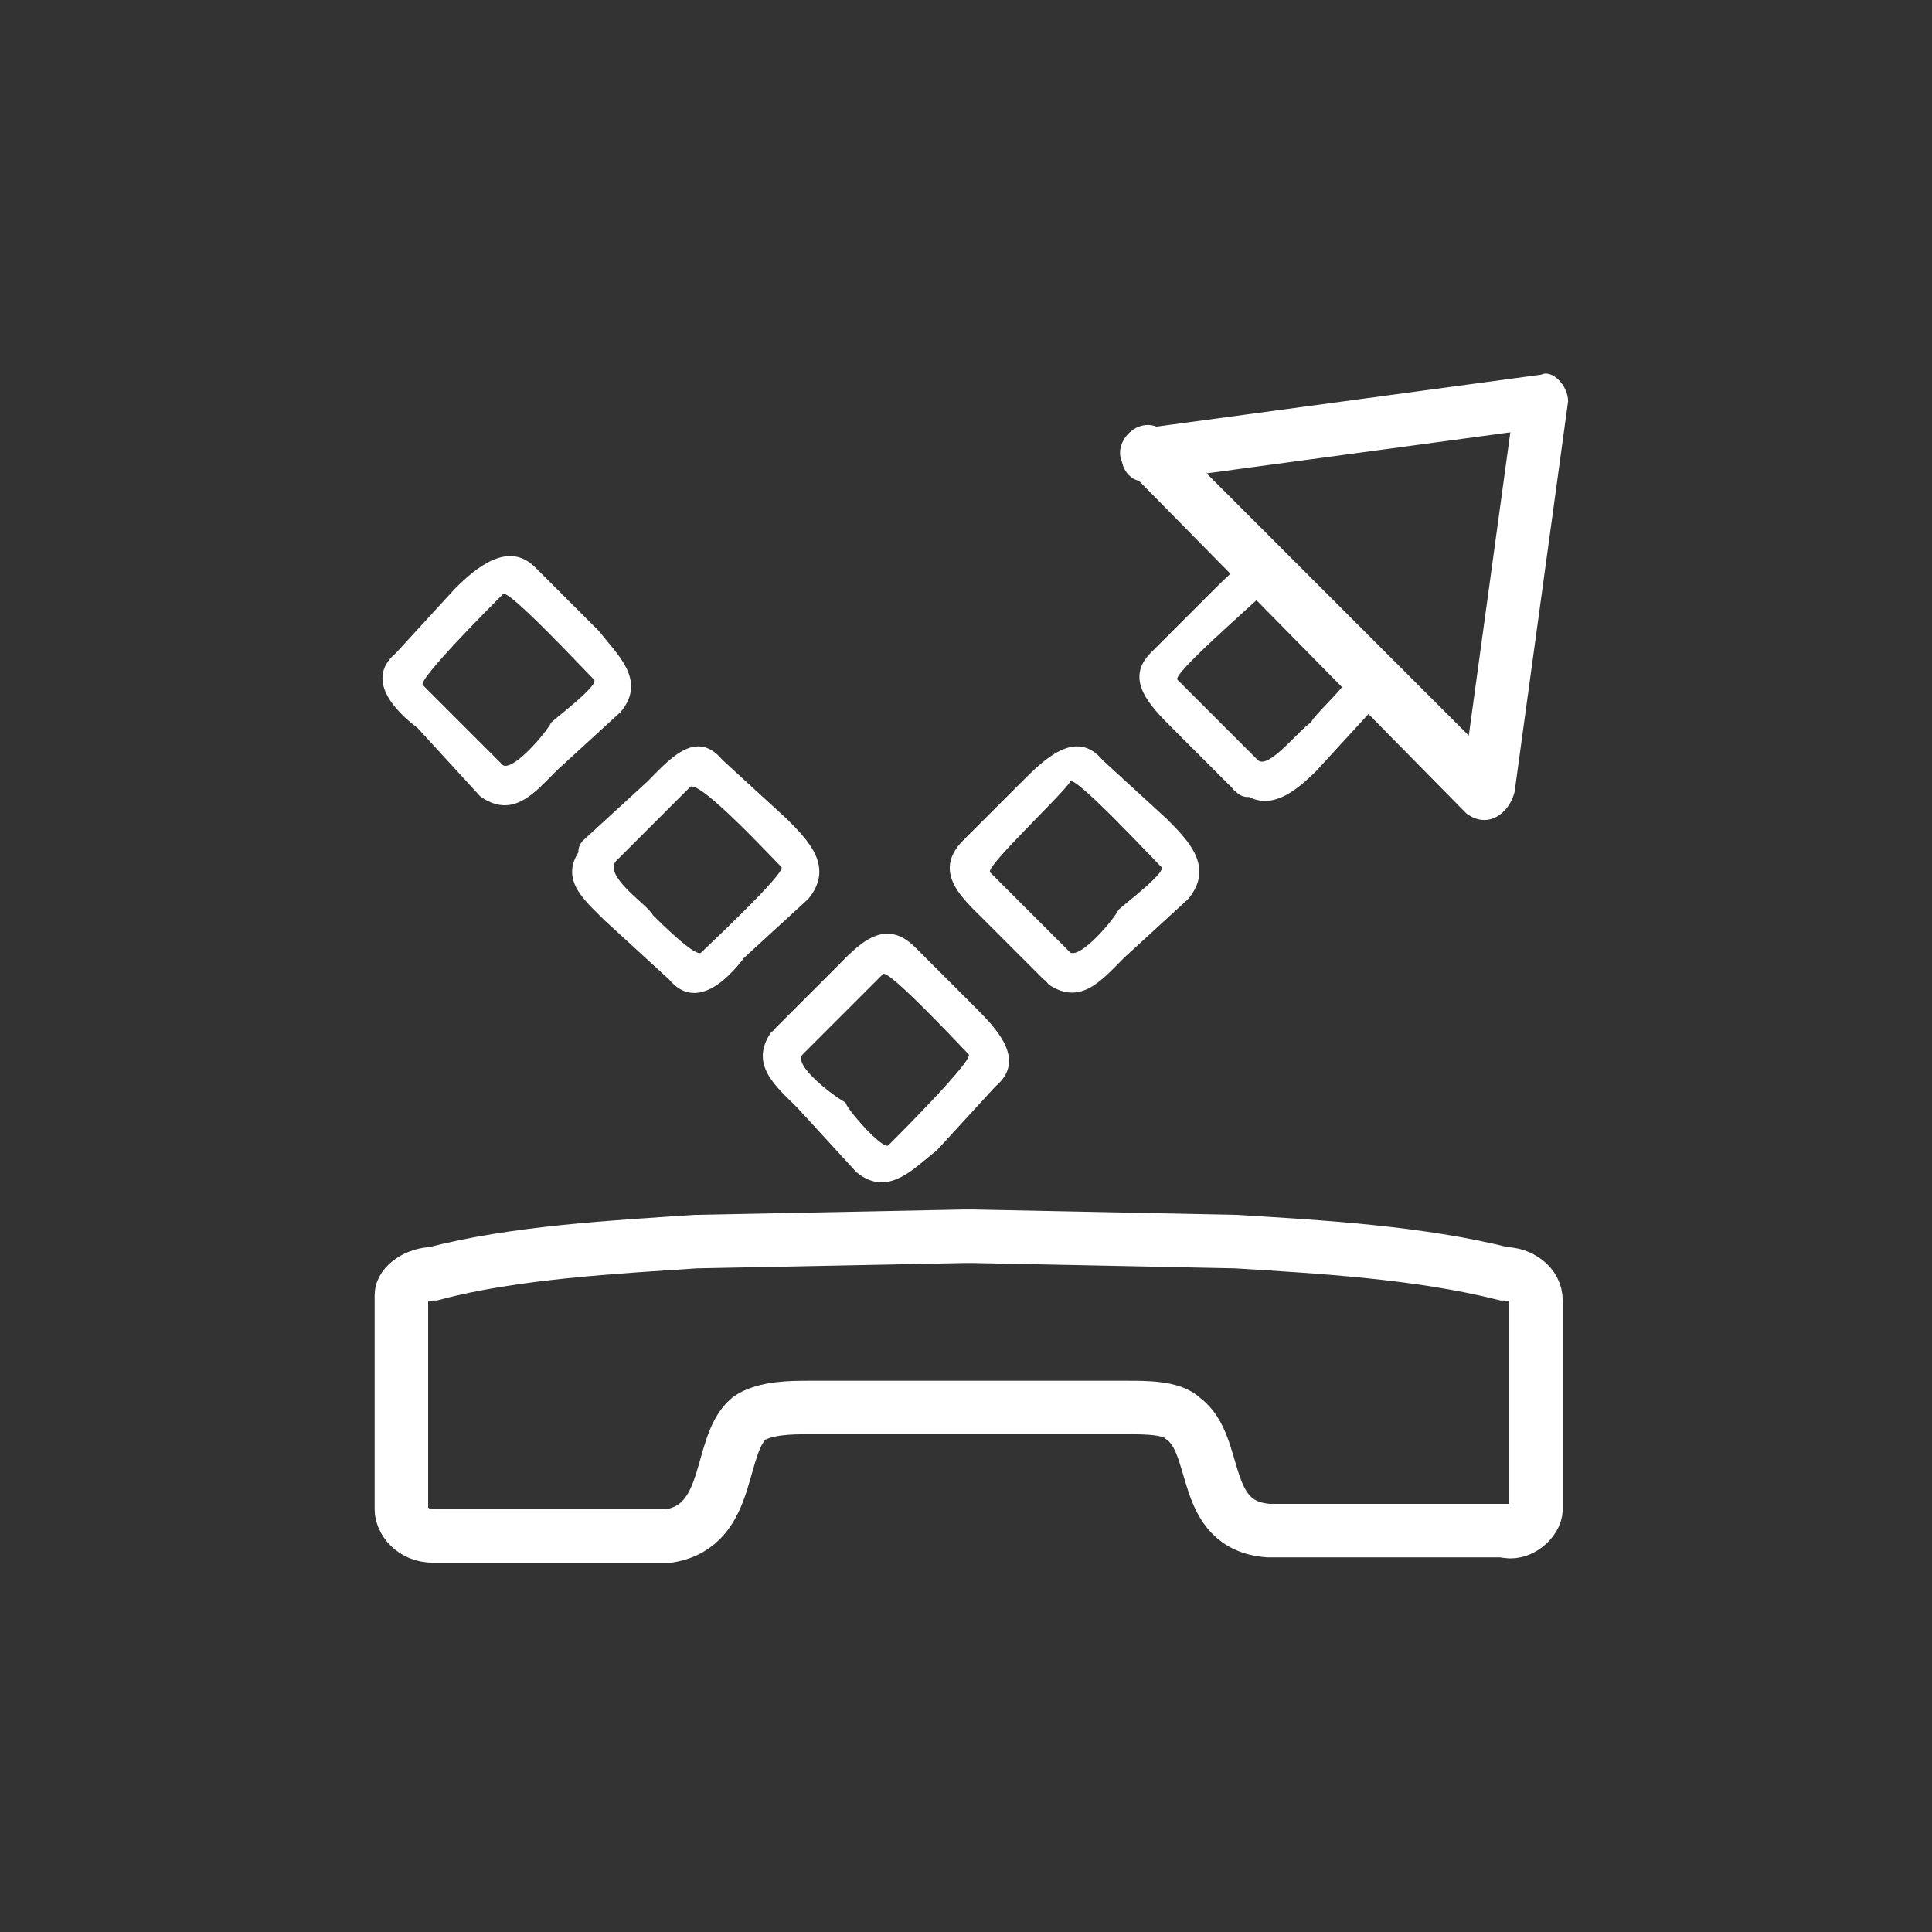 <svg xmlns="http://www.w3.org/2000/svg" width="361" height="361"><rect width="100%" height="100%" fill="#333333" stroke="none"/><path d="M281 238c-16-4-34-5-50-6l-49-1h-2l-50 1c-15 1-34 2-49 6-3 0-6 2-6 4v40c0 2 2 5 6 5h44c12-2 9-17 15-22 3-2 8-2 11-2h60c3 0 8 0 10 2 7 5 3 20 16 21h44c3 1 6-2 6-4v-39c0-3-3-5-6-5z" fill="none" stroke="#fff" stroke-width="10" stroke-miterlimit="10"/><path d="M214 90l74-10-5-5-10 73 8-4-63-63c-5-5-12 3-7 7l63 64c4 3 8 0 9-4l10-73c0-3-3-6-5-5l-74 10c-6 0-6 10 0 10zm-70 103c-4 6 1 10 5 14l11 12c6 5 11-1 15-4l11-12c6-5 0-11-4-15l-11-11c-6-6-11 0-15 4l-11 11c-4 4 1 9 5 5l15-15c1-1 15 14 16 15s-13 15-15 17c-1 1-8-7-8-8-2-1-10-7-8-9 3-4-3-7-6-4zm-35-35c-5 6 0 10 4 14l12 11c5 6 11 0 14-4l12-11c5-6 0-11-4-15l-12-11c-5-6-10 0-14 4l-12 11c-3 3 2 8 5 5l15-15c2-1 15 13 17 15 1 1-14 15-15 16s-8-6-9-7c-1-2-9-7-7-10s-4-7-6-3zm-19-9c6 4 10-1 14-5l12-11c5-6-1-11-4-15l-12-12c-5-5-11 0-15 4l-11 12c-6 5 0 11 4 14l11 12c3 3 8-2 5-5l-15-15c-1-1 13-15 15-17 1-1 15 14 17 16 1 1-7 7-8 8-1 2-7 9-9 8-4-3-8 3-4 6zm106 35c6 4 10-1 14-5l12-11c5-6 0-11-4-15l-12-11c-5-6-11 0-15 4l-11 11c-6 6 0 11 4 15l11 11c4 3 9-2 5-5l-15-15c-1-1 14-15 15-17 1-1 15 14 17 16 1 1-7 7-8 8-1 2-7 9-9 8-4-3-7 3-4 6z" fill="#fff"/><path d="M232 148c5 4 10 0 14-4l11-12c6-5 0-11-4-15l-11-11c-6-5-11 0-15 4l-12 12c-5 5 0 10 4 14l12 12c3 3 8-2 5-5l-16-16c-1-1 14-14 16-16 1-1 14 14 16 15 1 1-7 8-7 9-2 1-8 9-10 7-4-2-7 4-4 6z" fill="#fff"/></svg>